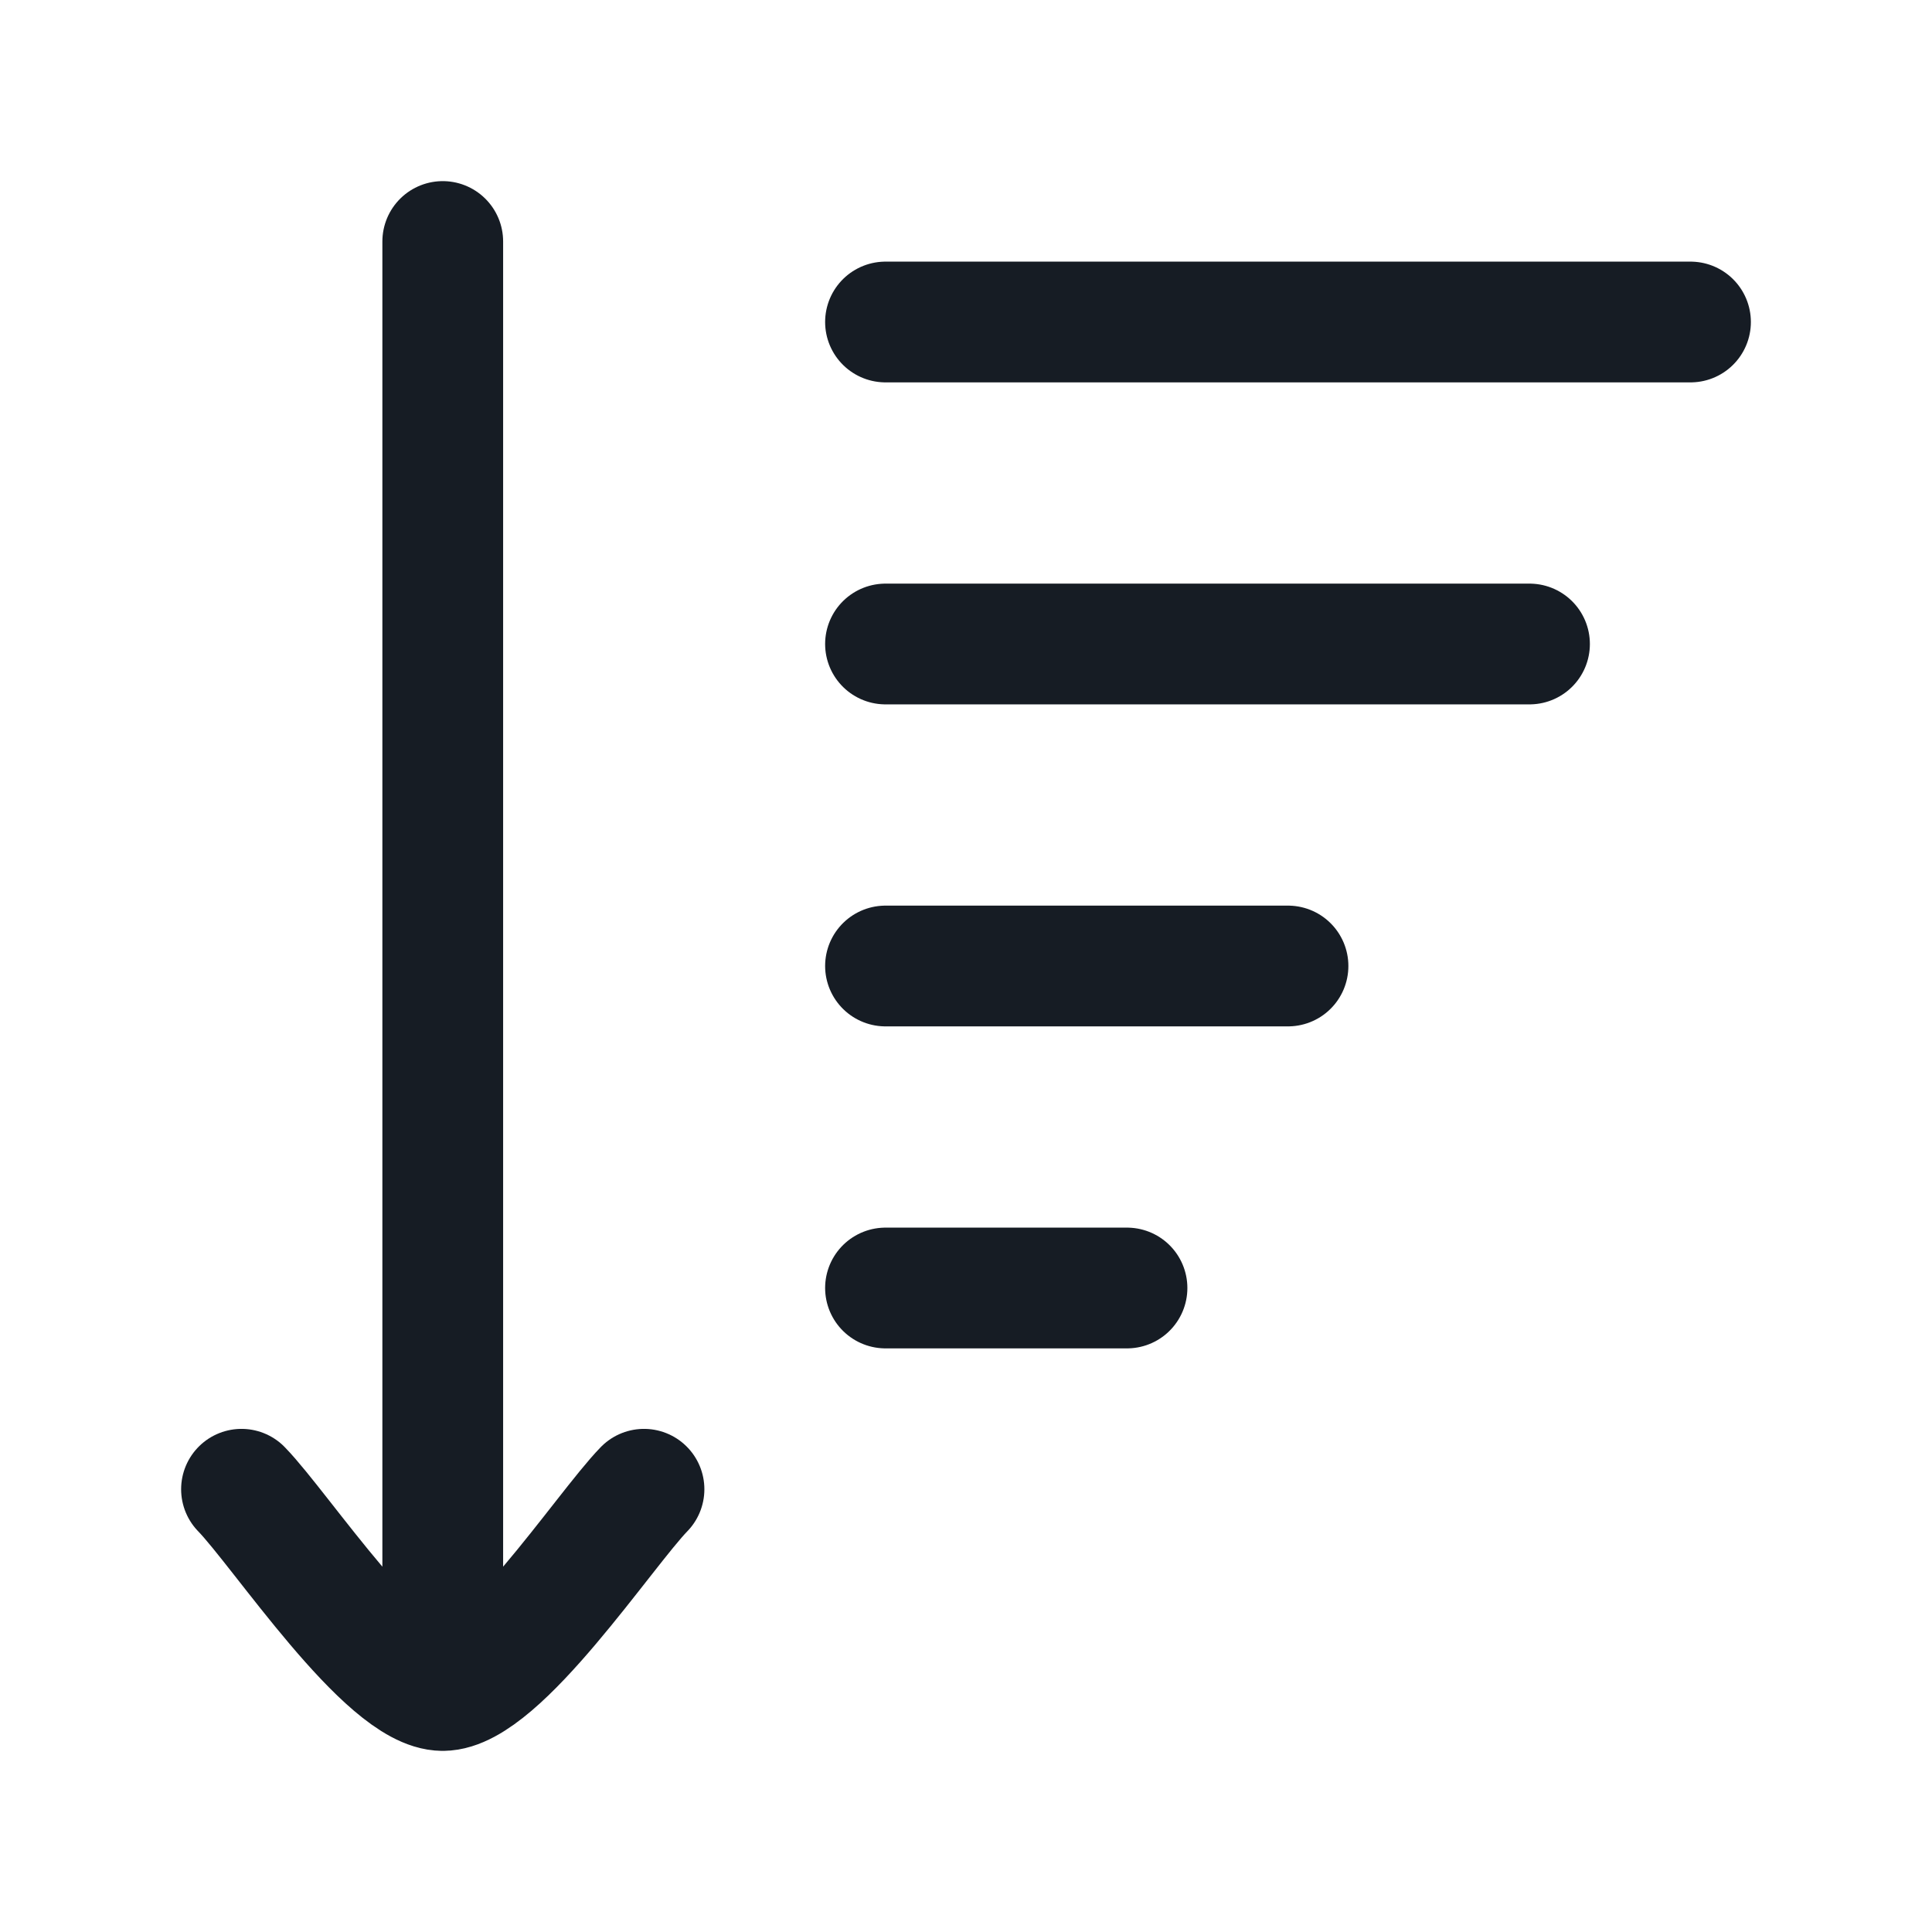 <svg width="24" height="24" viewBox="0 0 24 24" fill="none" xmlns="http://www.w3.org/2000/svg">
<path d="M11 8L19 8" stroke="#161C24" stroke-width="1.5" stroke-linecap="round" stroke-linejoin="round"/>
<path d="M11 12H16" stroke="#161C24" stroke-width="1.5" stroke-linecap="round" stroke-linejoin="round"/>
<path d="M11 16H14" stroke="#161C24" stroke-width="1.5" stroke-linecap="round" stroke-linejoin="round"/>
<path d="M11 4H21" stroke="#161C24" stroke-width="1.5" stroke-linecap="round" stroke-linejoin="round"/>
<path d="M5.5 21V3M5.5 21C4.8 21 3.492 19.006 3 18.5M5.5 21C6.2 21 7.508 19.006 8 18.5" stroke="#161C24" stroke-width="1.5" stroke-linecap="round" stroke-linejoin="round"/>
</svg>
